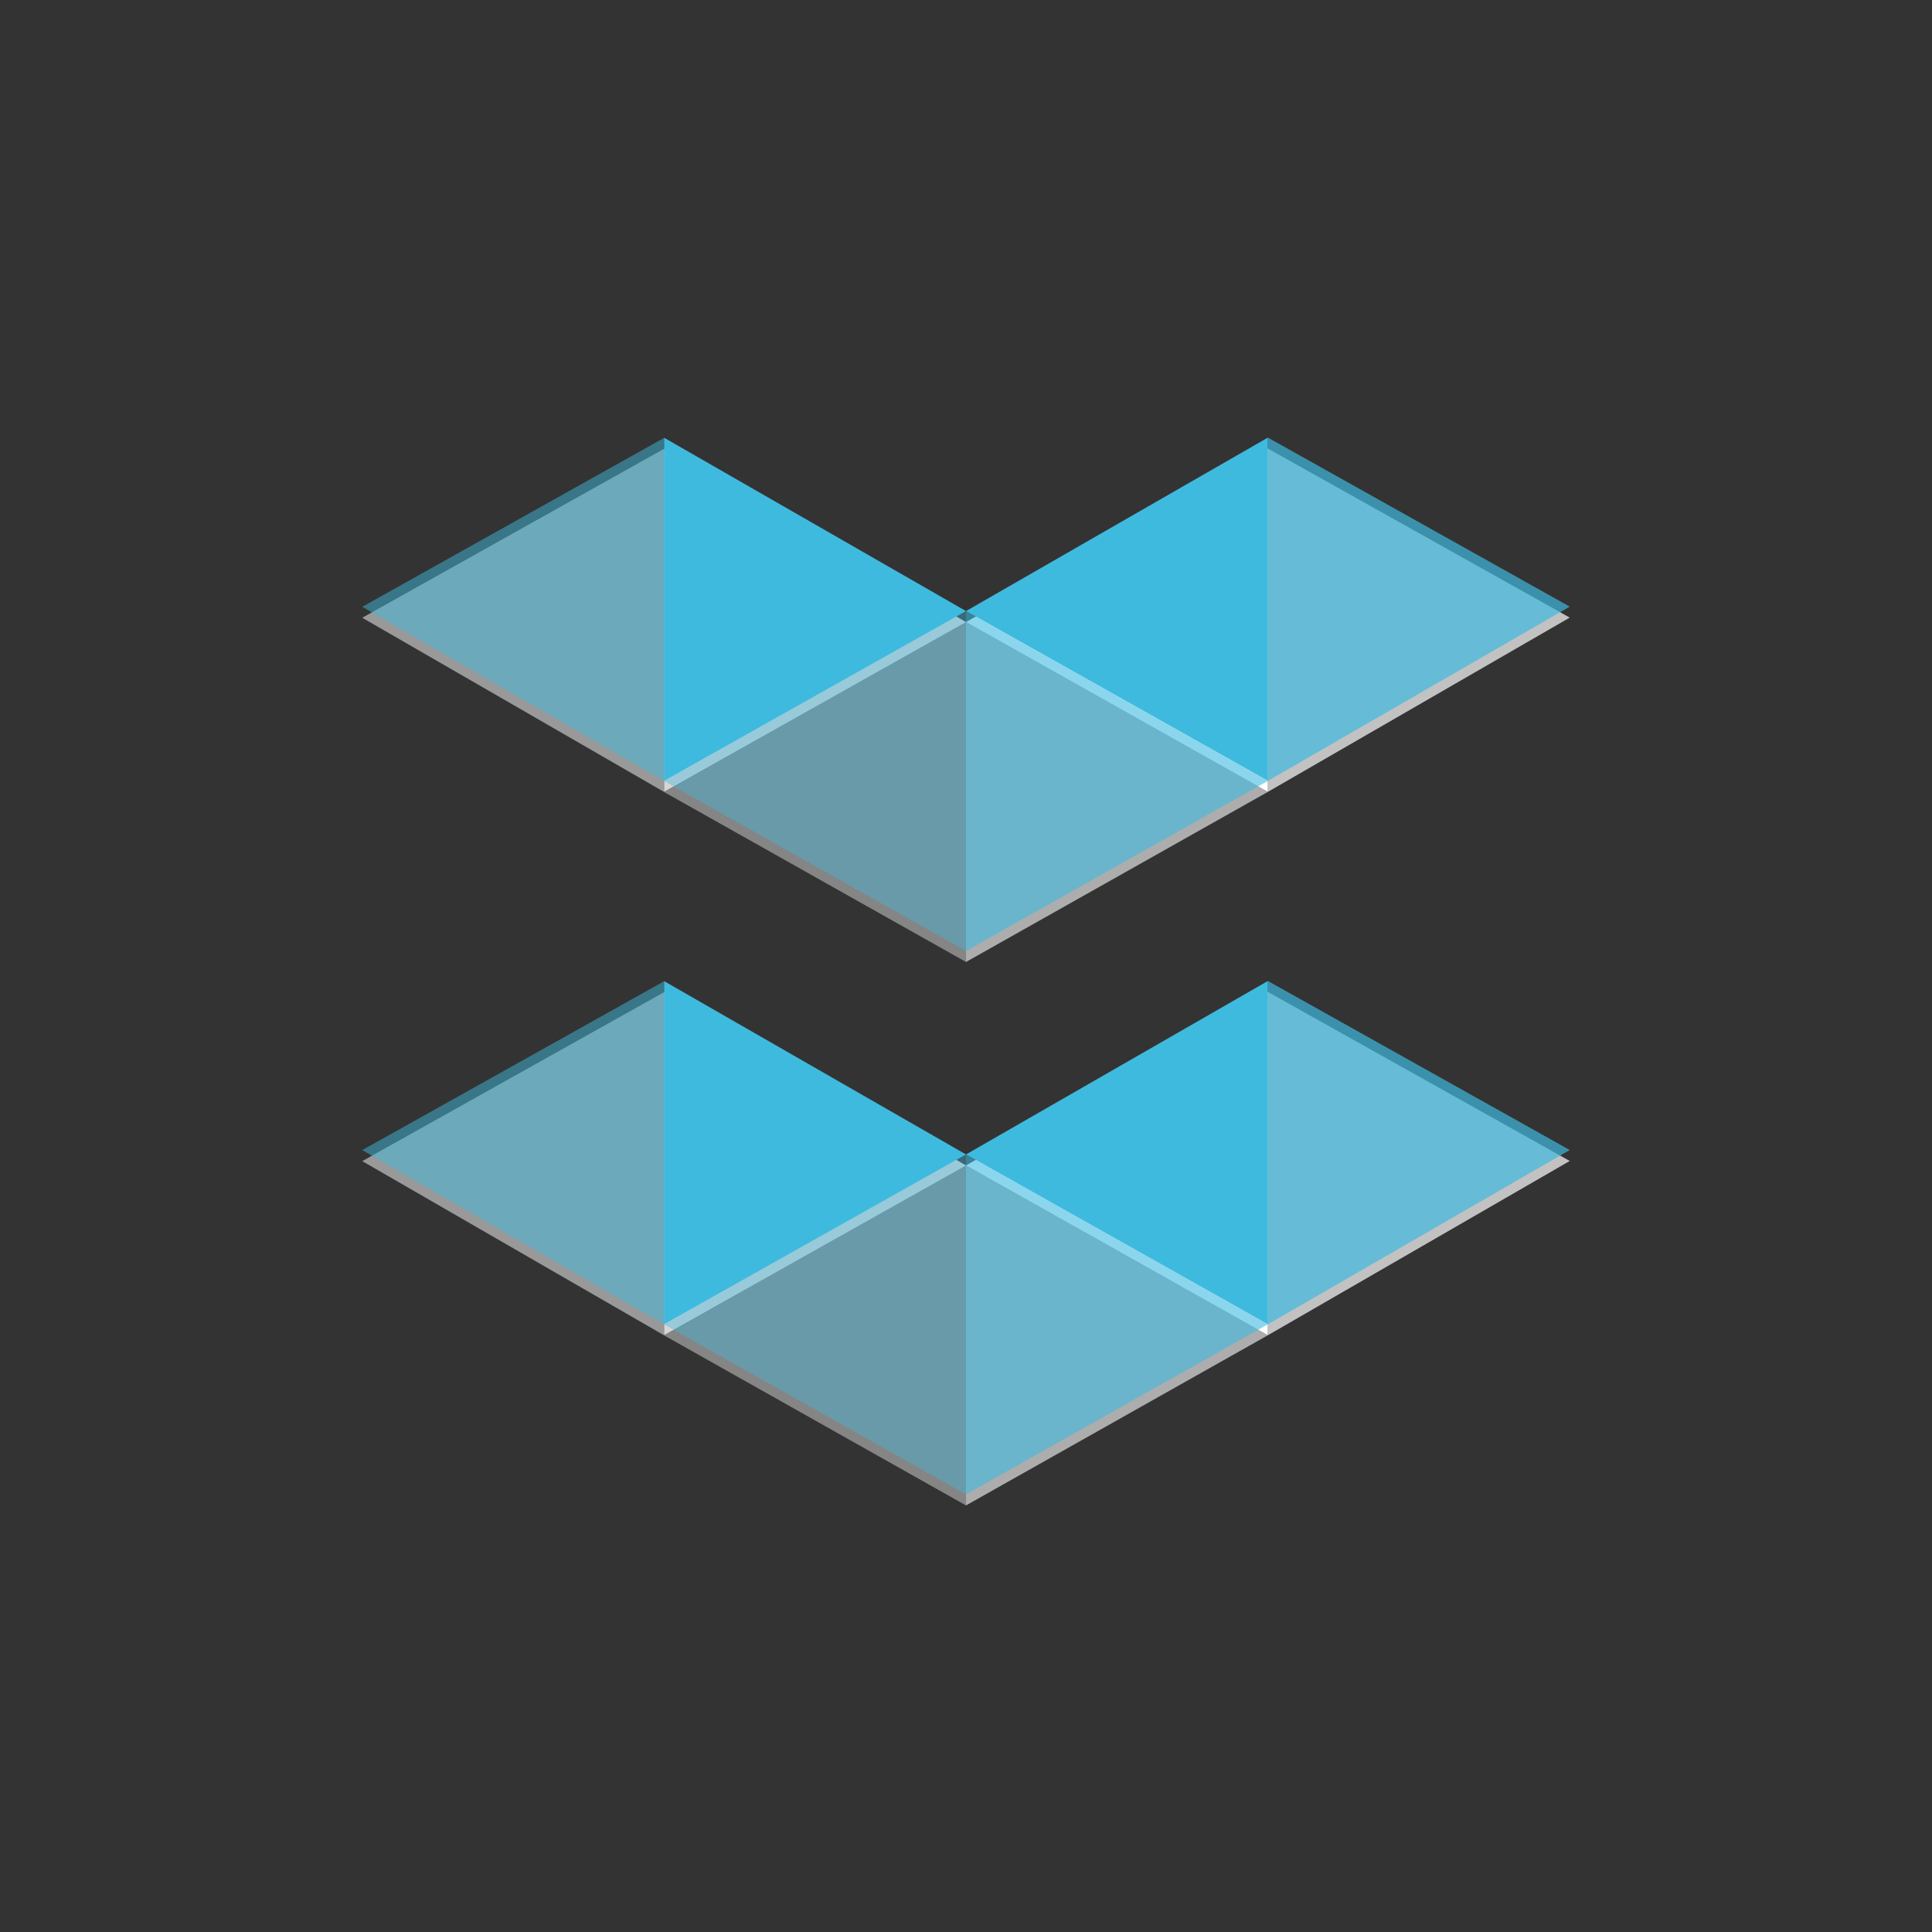 <svg xmlns="http://www.w3.org/2000/svg" width="24" height="24" fill="none" viewBox="0 0 24 24"><rect x="0" y="0" width="24" height="24" fill="#333333" stroke="none"/><path fill="#fff" fill-opacity=".4" d="M8.25 16.589L12 14.474V18.701L8.25 16.589ZM8.25 9.839L12 7.724V11.95L8.25 9.839Z"/><path fill="#fff" fill-opacity=".7" d="M19.5 14.422L15.75 16.587V12.322L19.5 14.422ZM19.5 7.672L15.75 9.837V5.572L19.5 7.672Z"/><path fill="#fff" fill-opacity=".8" d="M8.25 16.587V12.325L12 14.477L8.25 16.587ZM8.25 9.837V5.575L12 7.727L8.25 9.837Z"/><path fill="#fff" d="M15.75 16.587L12 14.478L15.75 12.322V16.587ZM15.75 9.837L12 7.728L15.75 5.572V9.837Z"/><path fill="#fff" fill-opacity=".6" d="M15.75 16.587L12 18.701V14.478L15.75 16.587ZM15.75 9.837L12 11.95V7.728L15.75 9.837Z"/><path fill="#fff" fill-opacity=".5" d="M8.25 12.325V16.588L4.5 14.424L8.25 12.325ZM8.25 5.575V9.838L4.5 7.674L8.25 5.575Z"/><path fill="#3FBADF" fill-opacity=".4" d="M8.25 16.453L12 14.338V18.564L8.25 16.453ZM8.25 9.703L12 7.588V11.814L8.25 9.703Z"/><path fill="#3FBADF" fill-opacity=".7" d="M19.5 14.286L15.75 16.451V12.186L19.5 14.286ZM19.5 7.536L15.75 9.7V5.436L19.5 7.536Z"/><path fill="#3FBADF" d="M8.25 16.451V12.188L12 14.341L8.25 16.451ZM8.25 9.701V5.438L12 7.591L8.25 9.701Z"/><path fill="#3FBADF" d="M15.75 16.451L12 14.341L15.75 12.186V16.451ZM15.75 9.7L12 7.591L15.75 5.436V9.7Z"/><path fill="#3FBADF" fill-opacity=".6" d="M15.75 16.451L12 18.564V14.341L15.75 16.451ZM15.75 9.701L12 11.814V7.592L15.75 9.701Z"/><path fill="#3FBADF" fill-opacity=".5" d="M8.25 12.189V16.451L4.5 14.287L8.25 12.189ZM8.25 5.439V9.701L4.5 7.538L8.25 5.439Z"/></svg>